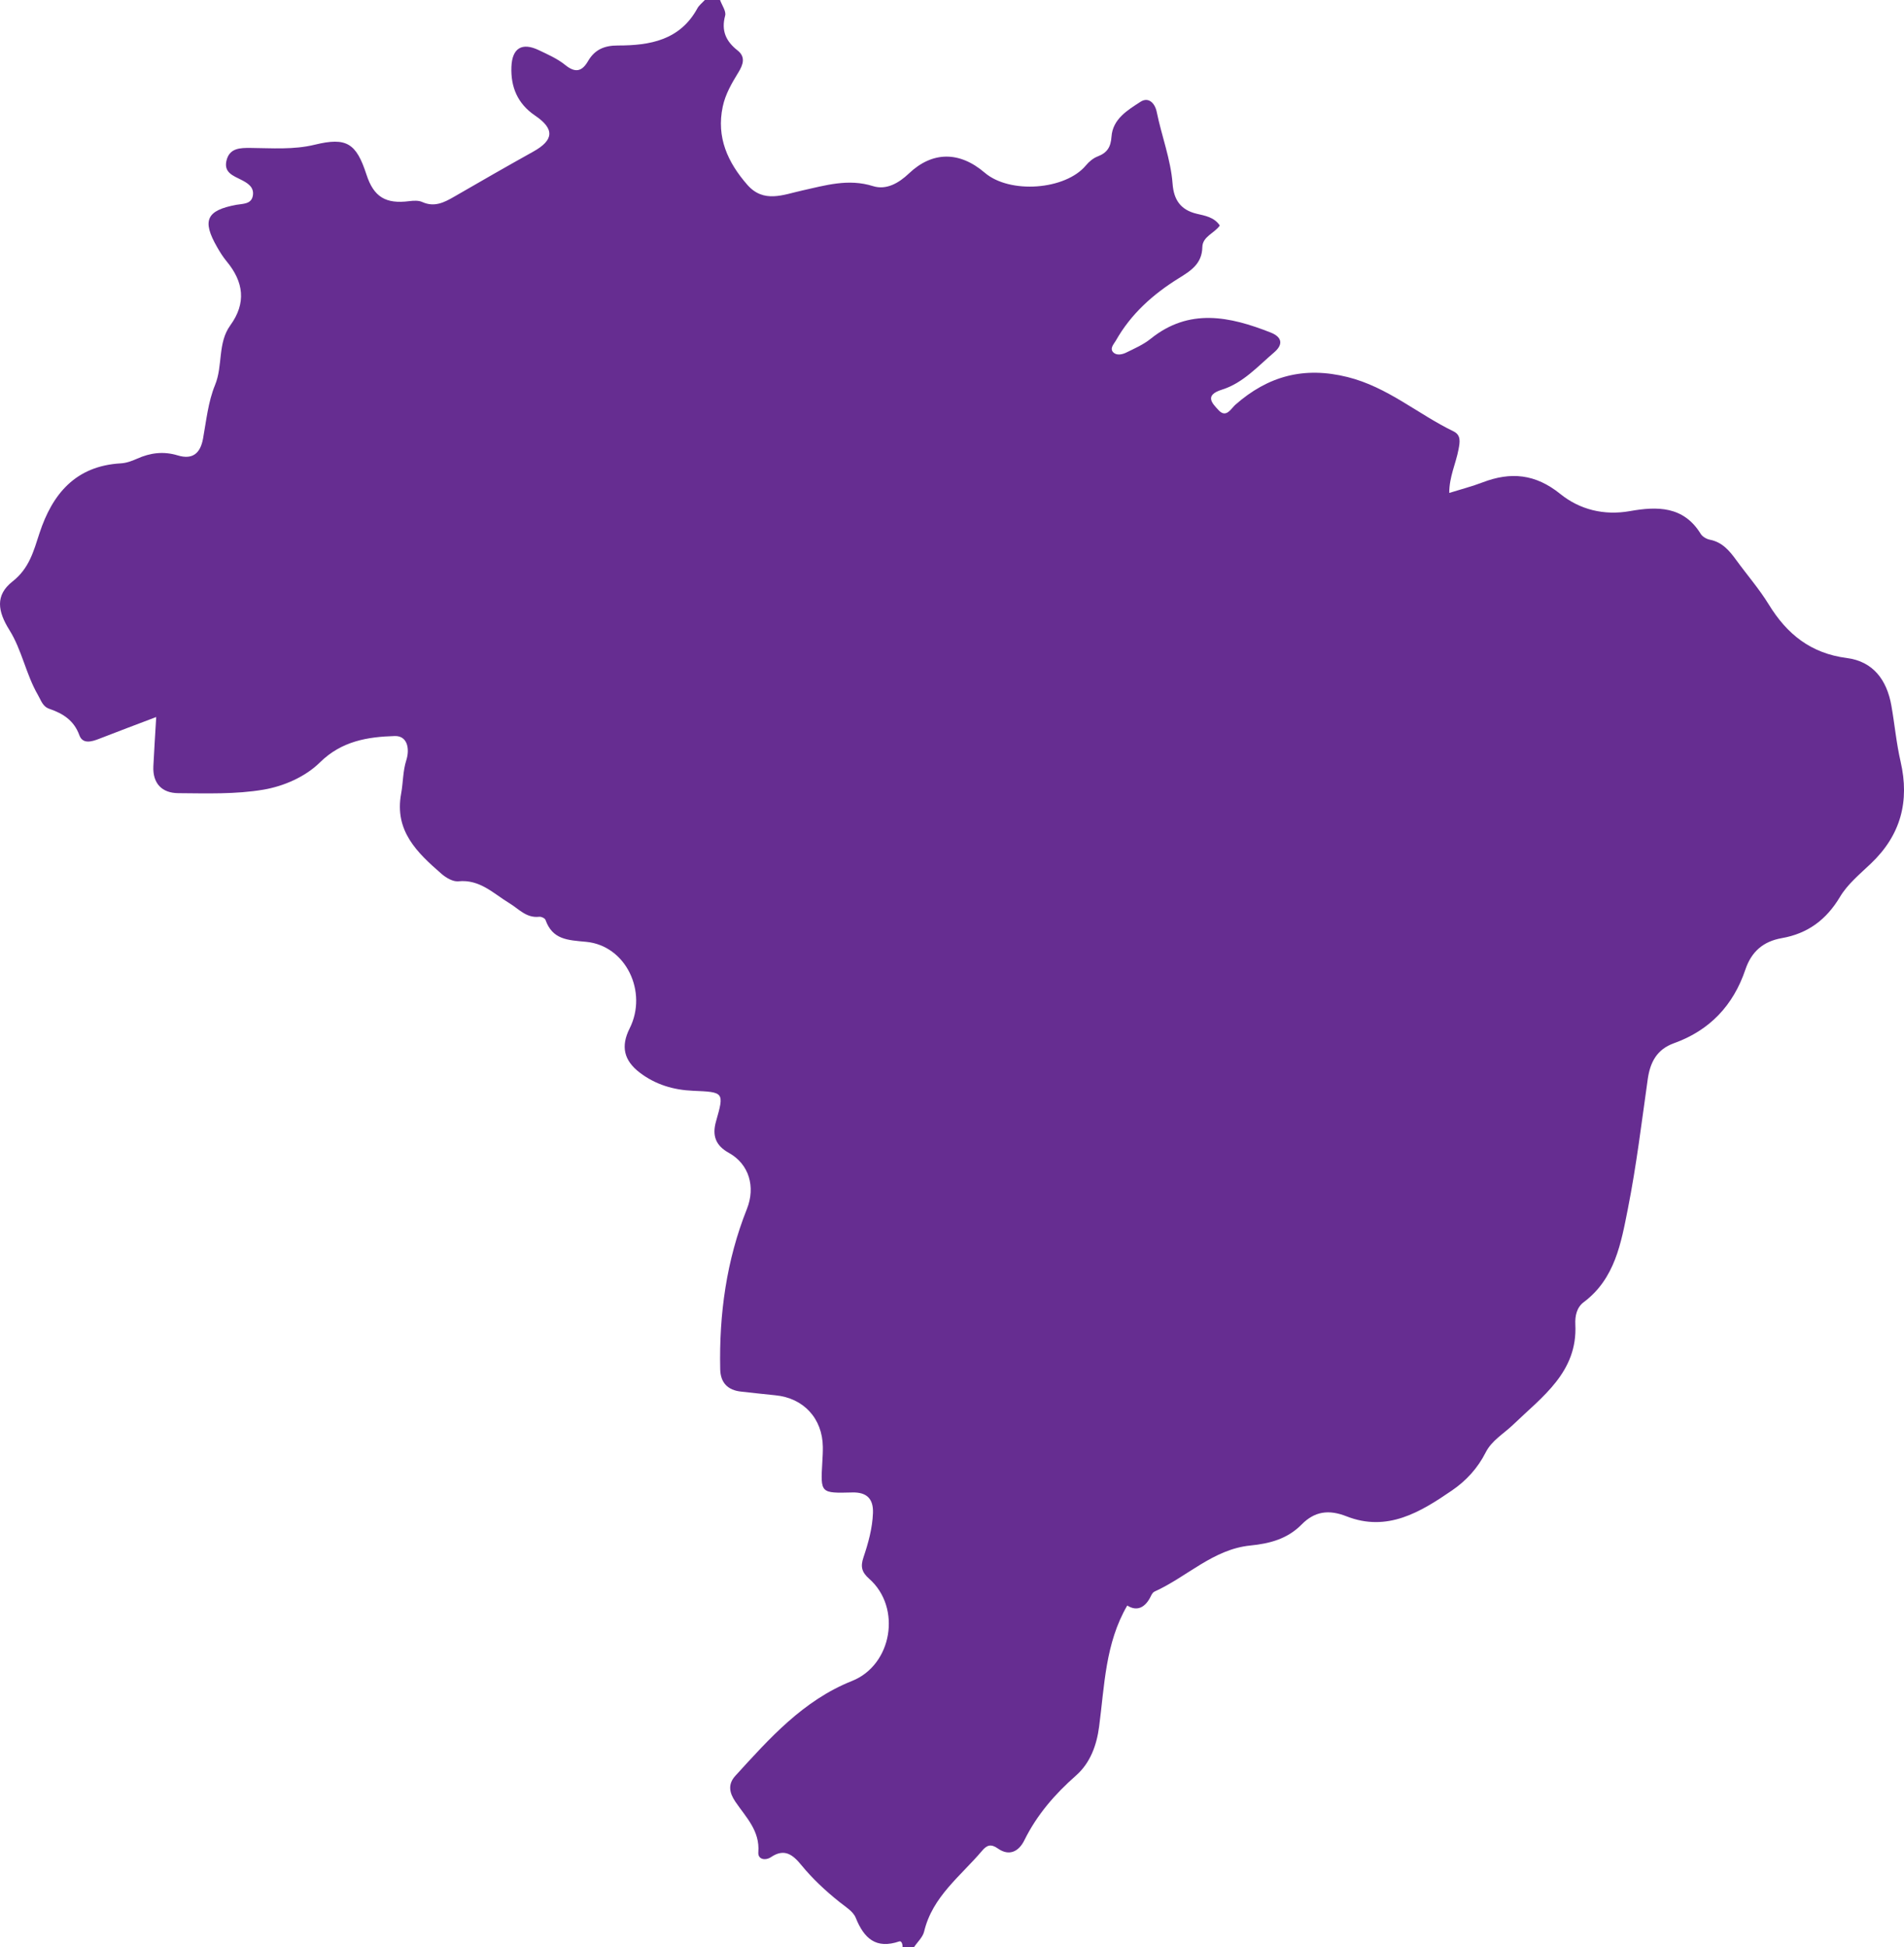 <?xml version="1.0" encoding="utf-8"?>
<!-- Generator: Adobe Illustrator 16.0.0, SVG Export Plug-In . SVG Version: 6.00 Build 0)  -->
<!DOCTYPE svg PUBLIC "-//W3C//DTD SVG 1.1//EN" "http://www.w3.org/Graphics/SVG/1.1/DTD/svg11.dtd">
<svg version="1.1" id="Layer_1" xmlns="http://www.w3.org/2000/svg" xmlns:xlink="http://www.w3.org/1999/xlink" x="0px" y="0px"
	 width="94.971px" height="97.109px" viewBox="0 0 94.971 97.109" enable-background="new 0 0 94.971 97.109" xml:space="preserve">
<path fill="#662D91" d="M45.588,97.109c-0.189,0-0.379,0-0.569,0c0.01-0.137-0.05-0.328-0.159-0.291
	c-1.168,0.401-1.763-0.148-2.178-1.18c-0.128-0.318-0.515-0.548-0.809-0.784c-0.693-0.554-1.341-1.155-1.903-1.842
	c-0.416-0.506-0.834-0.853-1.51-0.398c-0.274,0.185-0.664,0.128-0.635-0.242c0.084-1.075-0.621-1.747-1.144-2.518
	c-0.294-0.434-0.394-0.862-0.003-1.292c1.704-1.867,3.382-3.76,5.822-4.732c2.003-0.798,2.483-3.66,0.853-5.097
	c-0.37-0.326-0.44-0.601-0.285-1.062c0.24-0.714,0.445-1.444,0.475-2.213c0.029-0.737-0.336-1.045-1.028-1.028
	c-1.591,0.04-1.589,0.044-1.498-1.516c0.015-0.251,0.03-0.504,0.026-0.756c-0.019-1.424-0.964-2.441-2.376-2.575
	c-0.566-0.053-1.13-0.123-1.695-0.182c-0.673-0.069-1.034-0.444-1.048-1.114c-0.059-2.747,0.309-5.429,1.331-7.994
	c0.438-1.1,0.113-2.236-0.898-2.797c-0.655-0.362-0.846-0.854-0.642-1.572c0.416-1.459,0.399-1.461-1.152-1.526
	c-0.968-0.041-1.864-0.306-2.644-0.899c-0.803-0.609-0.964-1.316-0.511-2.215c0.911-1.812-0.182-4.127-2.175-4.314
	c-0.923-0.086-1.671-0.104-2.024-1.094c-0.029-0.083-0.21-0.168-0.31-0.156c-0.646,0.075-1.015-0.388-1.496-0.679
	c-0.785-0.476-1.474-1.201-2.542-1.089c-0.269,0.027-0.618-0.18-0.844-0.377c-1.207-1.052-2.353-2.133-2.008-3.997
	c0.102-0.55,0.082-1.116,0.259-1.67c0.17-0.531,0.077-1.22-0.58-1.201c-1.348,0.04-2.646,0.248-3.729,1.314
	c-0.732,0.723-1.806,1.188-2.814,1.36c-1.388,0.236-2.833,0.185-4.253,0.175c-0.808-0.005-1.283-0.48-1.242-1.342
	c0.038-0.782,0.09-1.562,0.142-2.455c-0.988,0.376-1.922,0.724-2.849,1.087c-0.379,0.149-0.821,0.271-0.984-0.179
	c-0.271-0.745-0.819-1.083-1.495-1.316c-0.34-0.117-0.412-0.417-0.571-0.691c-0.598-1.03-0.798-2.239-1.421-3.235
	c-0.588-0.938-0.721-1.741,0.155-2.428c0.834-0.656,1.049-1.508,1.341-2.401c0.645-1.971,1.808-3.36,4.057-3.488
	c0.276-0.015,0.559-0.118,0.815-0.233c0.66-0.296,1.319-0.378,2.024-0.164c0.734,0.223,1.128-0.091,1.264-0.839
	c0.163-0.897,0.255-1.835,0.597-2.667c0.4-0.972,0.122-2.094,0.762-2.979c0.811-1.119,0.665-2.169-0.183-3.193
	c-0.181-0.217-0.332-0.461-0.473-0.707c-0.769-1.334-0.532-1.836,0.96-2.112c0.321-0.059,0.76-0.019,0.825-0.478
	c0.059-0.413-0.271-0.61-0.587-0.77c-0.397-0.202-0.866-0.36-0.736-0.941c0.146-0.652,0.696-0.651,1.207-0.647
	c1.071,0.009,2.136,0.098,3.203-0.162c1.582-0.385,2.068-0.077,2.577,1.493c0.361,1.111,0.956,1.474,2.131,1.323
	c0.214-0.027,0.465-0.042,0.652,0.043c0.606,0.273,1.092,0.023,1.595-0.268c1.31-0.758,2.623-1.512,3.945-2.248
	c1.022-0.569,1.073-1.128,0.086-1.795c-0.876-0.594-1.219-1.427-1.18-2.432c0.037-0.941,0.534-1.23,1.37-0.829
	c0.453,0.217,0.929,0.425,1.313,0.737c0.503,0.41,0.838,0.326,1.137-0.189c0.334-0.576,0.812-0.783,1.49-0.782
	c1.59,0.001,3.095-0.26,3.964-1.849C34.87,0.26,35.03,0.14,35.157,0c0.253,0,0.505,0,0.759,0c0.093,0.263,0.313,0.559,0.254,0.78
	c-0.203,0.751,0.038,1.278,0.618,1.734c0.419,0.329,0.275,0.717,0.043,1.096c-0.33,0.538-0.648,1.078-0.782,1.711
	c-0.323,1.533,0.25,2.777,1.226,3.894c0.816,0.934,1.792,0.495,2.732,0.287c1.166-0.258,2.304-0.607,3.534-0.221
	c0.675,0.213,1.296-0.156,1.798-0.632c1.163-1.103,2.512-1.12,3.781-0.034c1.25,1.069,4.02,0.862,5.043-0.364
	c0.155-0.187,0.367-0.365,0.59-0.45c0.471-0.181,0.652-0.462,0.688-0.984c0.062-0.884,0.804-1.325,1.449-1.742
	c0.398-0.256,0.717,0.068,0.806,0.504c0.244,1.203,0.7,2.36,0.793,3.595c0.059,0.774,0.386,1.292,1.2,1.486
	c0.404,0.097,0.873,0.164,1.154,0.588c-0.271,0.388-0.861,0.546-0.871,1.076c-0.016,0.838-0.583,1.185-1.188,1.56
	c-1.275,0.792-2.377,1.776-3.125,3.102c-0.096,0.17-0.324,0.388-0.129,0.587c0.16,0.163,0.436,0.111,0.631,0.017
	c0.422-0.207,0.869-0.401,1.231-0.693c1.929-1.553,3.948-1.116,5.987-0.314c0.564,0.222,0.646,0.589,0.174,0.991
	c-0.813,0.694-1.553,1.531-2.601,1.858c-0.895,0.279-0.493,0.68-0.163,1.031c0.379,0.404,0.624-0.097,0.825-0.274
	c1.636-1.439,3.429-1.927,5.604-1.384c1.998,0.499,3.5,1.844,5.277,2.704c0.393,0.19,0.324,0.538,0.255,0.907
	c-0.132,0.701-0.464,1.362-0.462,2.167c0.594-0.186,1.139-0.325,1.66-0.525c1.408-0.539,2.639-0.426,3.88,0.577
	c0.96,0.775,2.171,1.087,3.476,0.854c1.35-0.24,2.669-0.258,3.524,1.132c0.088,0.144,0.294,0.264,0.464,0.296
	c0.615,0.122,0.971,0.547,1.311,1.015c0.538,0.74,1.146,1.438,1.623,2.215c0.908,1.483,2.102,2.44,3.891,2.669
	c1.318,0.169,1.999,1.102,2.223,2.37c0.165,0.931,0.248,1.878,0.461,2.798c0.457,1.985,0.004,3.67-1.482,5.083
	c-0.547,0.521-1.162,1.024-1.54,1.659c-0.683,1.147-1.617,1.834-2.901,2.059c-0.938,0.165-1.521,0.68-1.822,1.576
	c-0.602,1.781-1.778,3.026-3.559,3.665c-0.854,0.307-1.188,0.947-1.309,1.795c-0.305,2.154-0.566,4.317-0.988,6.449
	c-0.34,1.714-0.642,3.5-2.204,4.67c-0.351,0.262-0.44,0.688-0.419,1.111c0.121,2.379-1.664,3.612-3.104,5.001
	c-0.467,0.45-1.062,0.778-1.368,1.382c-0.396,0.783-0.97,1.41-1.68,1.896c-1.587,1.088-3.233,2.087-5.263,1.29
	c-0.882-0.347-1.586-0.253-2.239,0.409c-0.703,0.714-1.575,0.95-2.56,1.048c-1.851,0.186-3.165,1.57-4.779,2.298
	c-0.077,0.034-0.137,0.136-0.176,0.219c-0.282,0.589-0.699,0.782-1.182,0.475c-1.099,1.889-1.131,3.988-1.403,6.041
	c-0.122,0.922-0.435,1.804-1.151,2.436c-1.055,0.929-1.952,1.96-2.578,3.23c-0.271,0.55-0.746,0.815-1.32,0.411
	c-0.346-0.243-0.548-0.173-0.789,0.112c-1.068,1.265-2.474,2.281-2.89,4.027C46.028,96.61,45.762,96.849,45.588,97.109z"/>
</svg>
